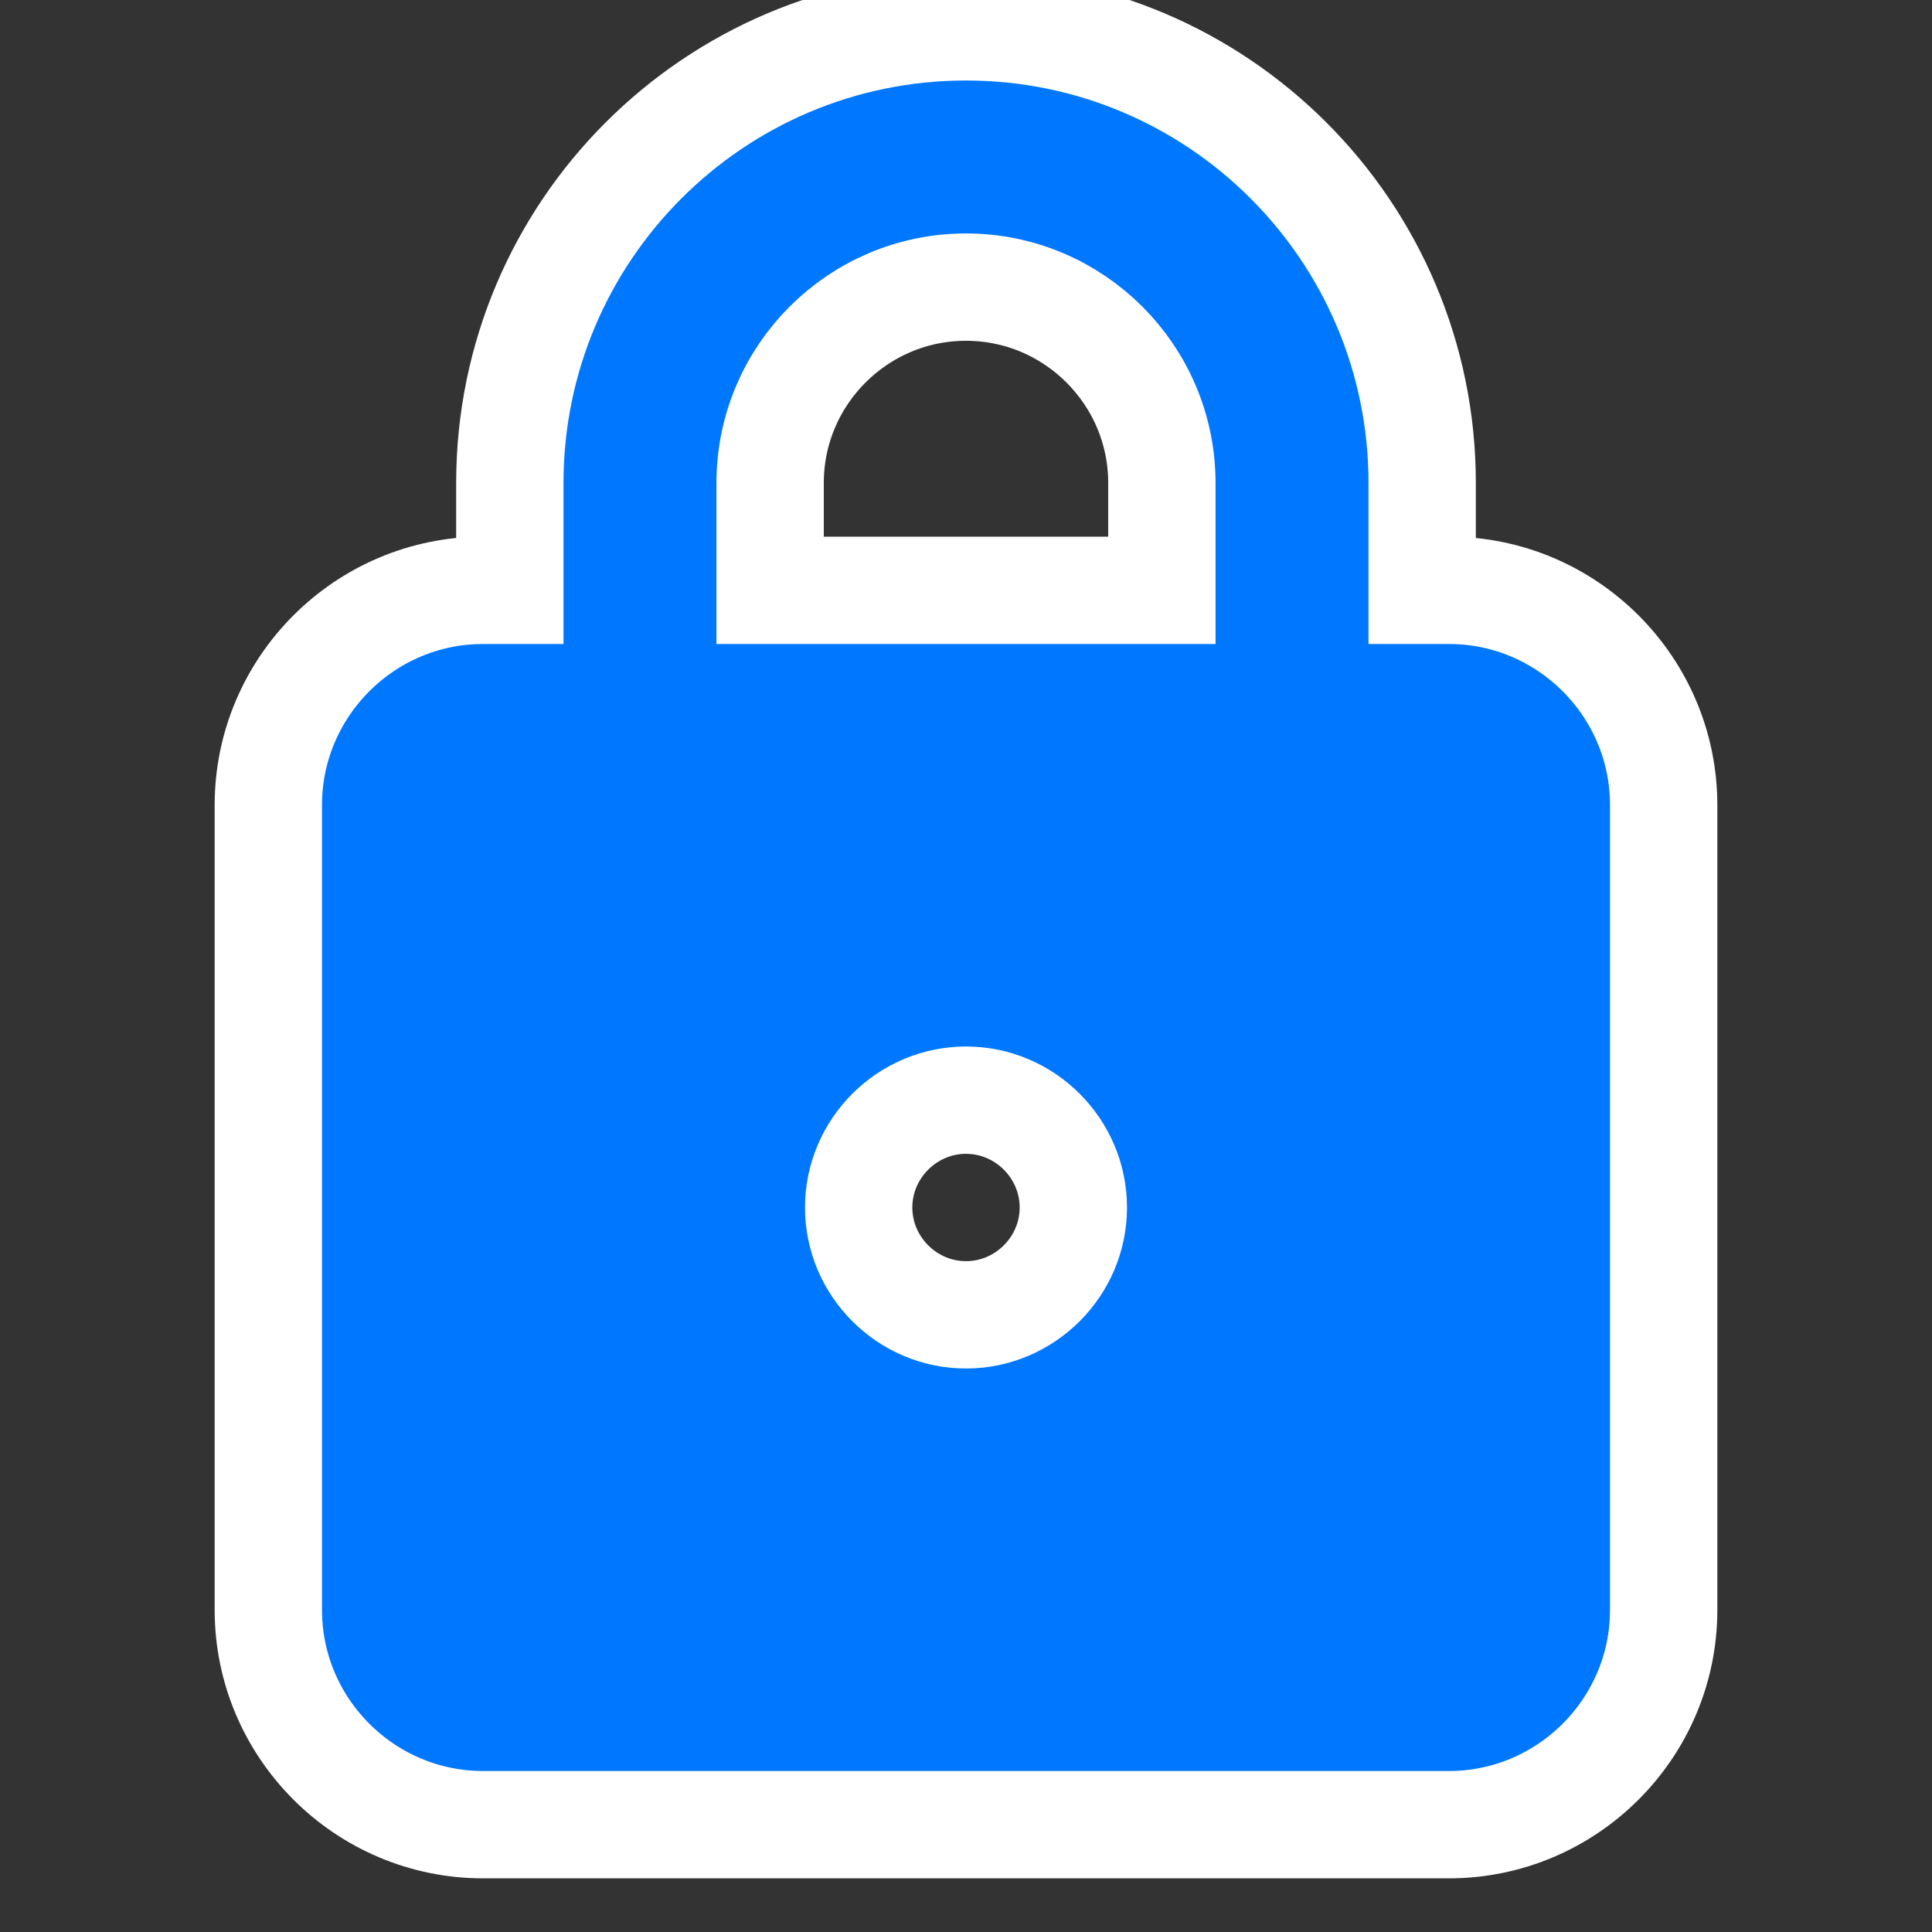 <svg width="18" height="18" viewBox="0 0 18 18" fill="none" xmlns="http://www.w3.org/2000/svg">
<rect x="0" y="0" width="18" height="18" fill="#333333" stroke="none"/>
<g clip-path="url(#clip0_237_641)">
<path d="M13.5 5.5H13.25V4.5C13.25 2.154 11.346 0.25 9 0.25C6.654 0.25 4.75 2.154 4.75 4.5V5.5H4.5C3.399 5.5 2.5 6.399 2.5 7.5V15C2.5 16.101 3.399 17 4.5 17H13.5C14.601 17 15.5 16.101 15.5 15V7.5C15.5 6.399 14.601 5.5 13.5 5.5ZM9 12.25C8.451 12.25 8 11.799 8 11.25C8 10.701 8.451 10.25 9 10.25C9.549 10.25 10 10.701 10 11.25C10 11.799 9.549 12.25 9 12.25ZM10.825 5.5H7.175V4.5C7.175 3.494 7.994 2.675 9 2.675C10.006 2.675 10.825 3.494 10.825 4.5V5.5Z" fill="#0077FF" stroke="white"/>
</g>
<defs>
<clipPath id="clip0_237_641">
<rect width="18" height="18" fill="white"/>
</clipPath>
</defs>
</svg>
